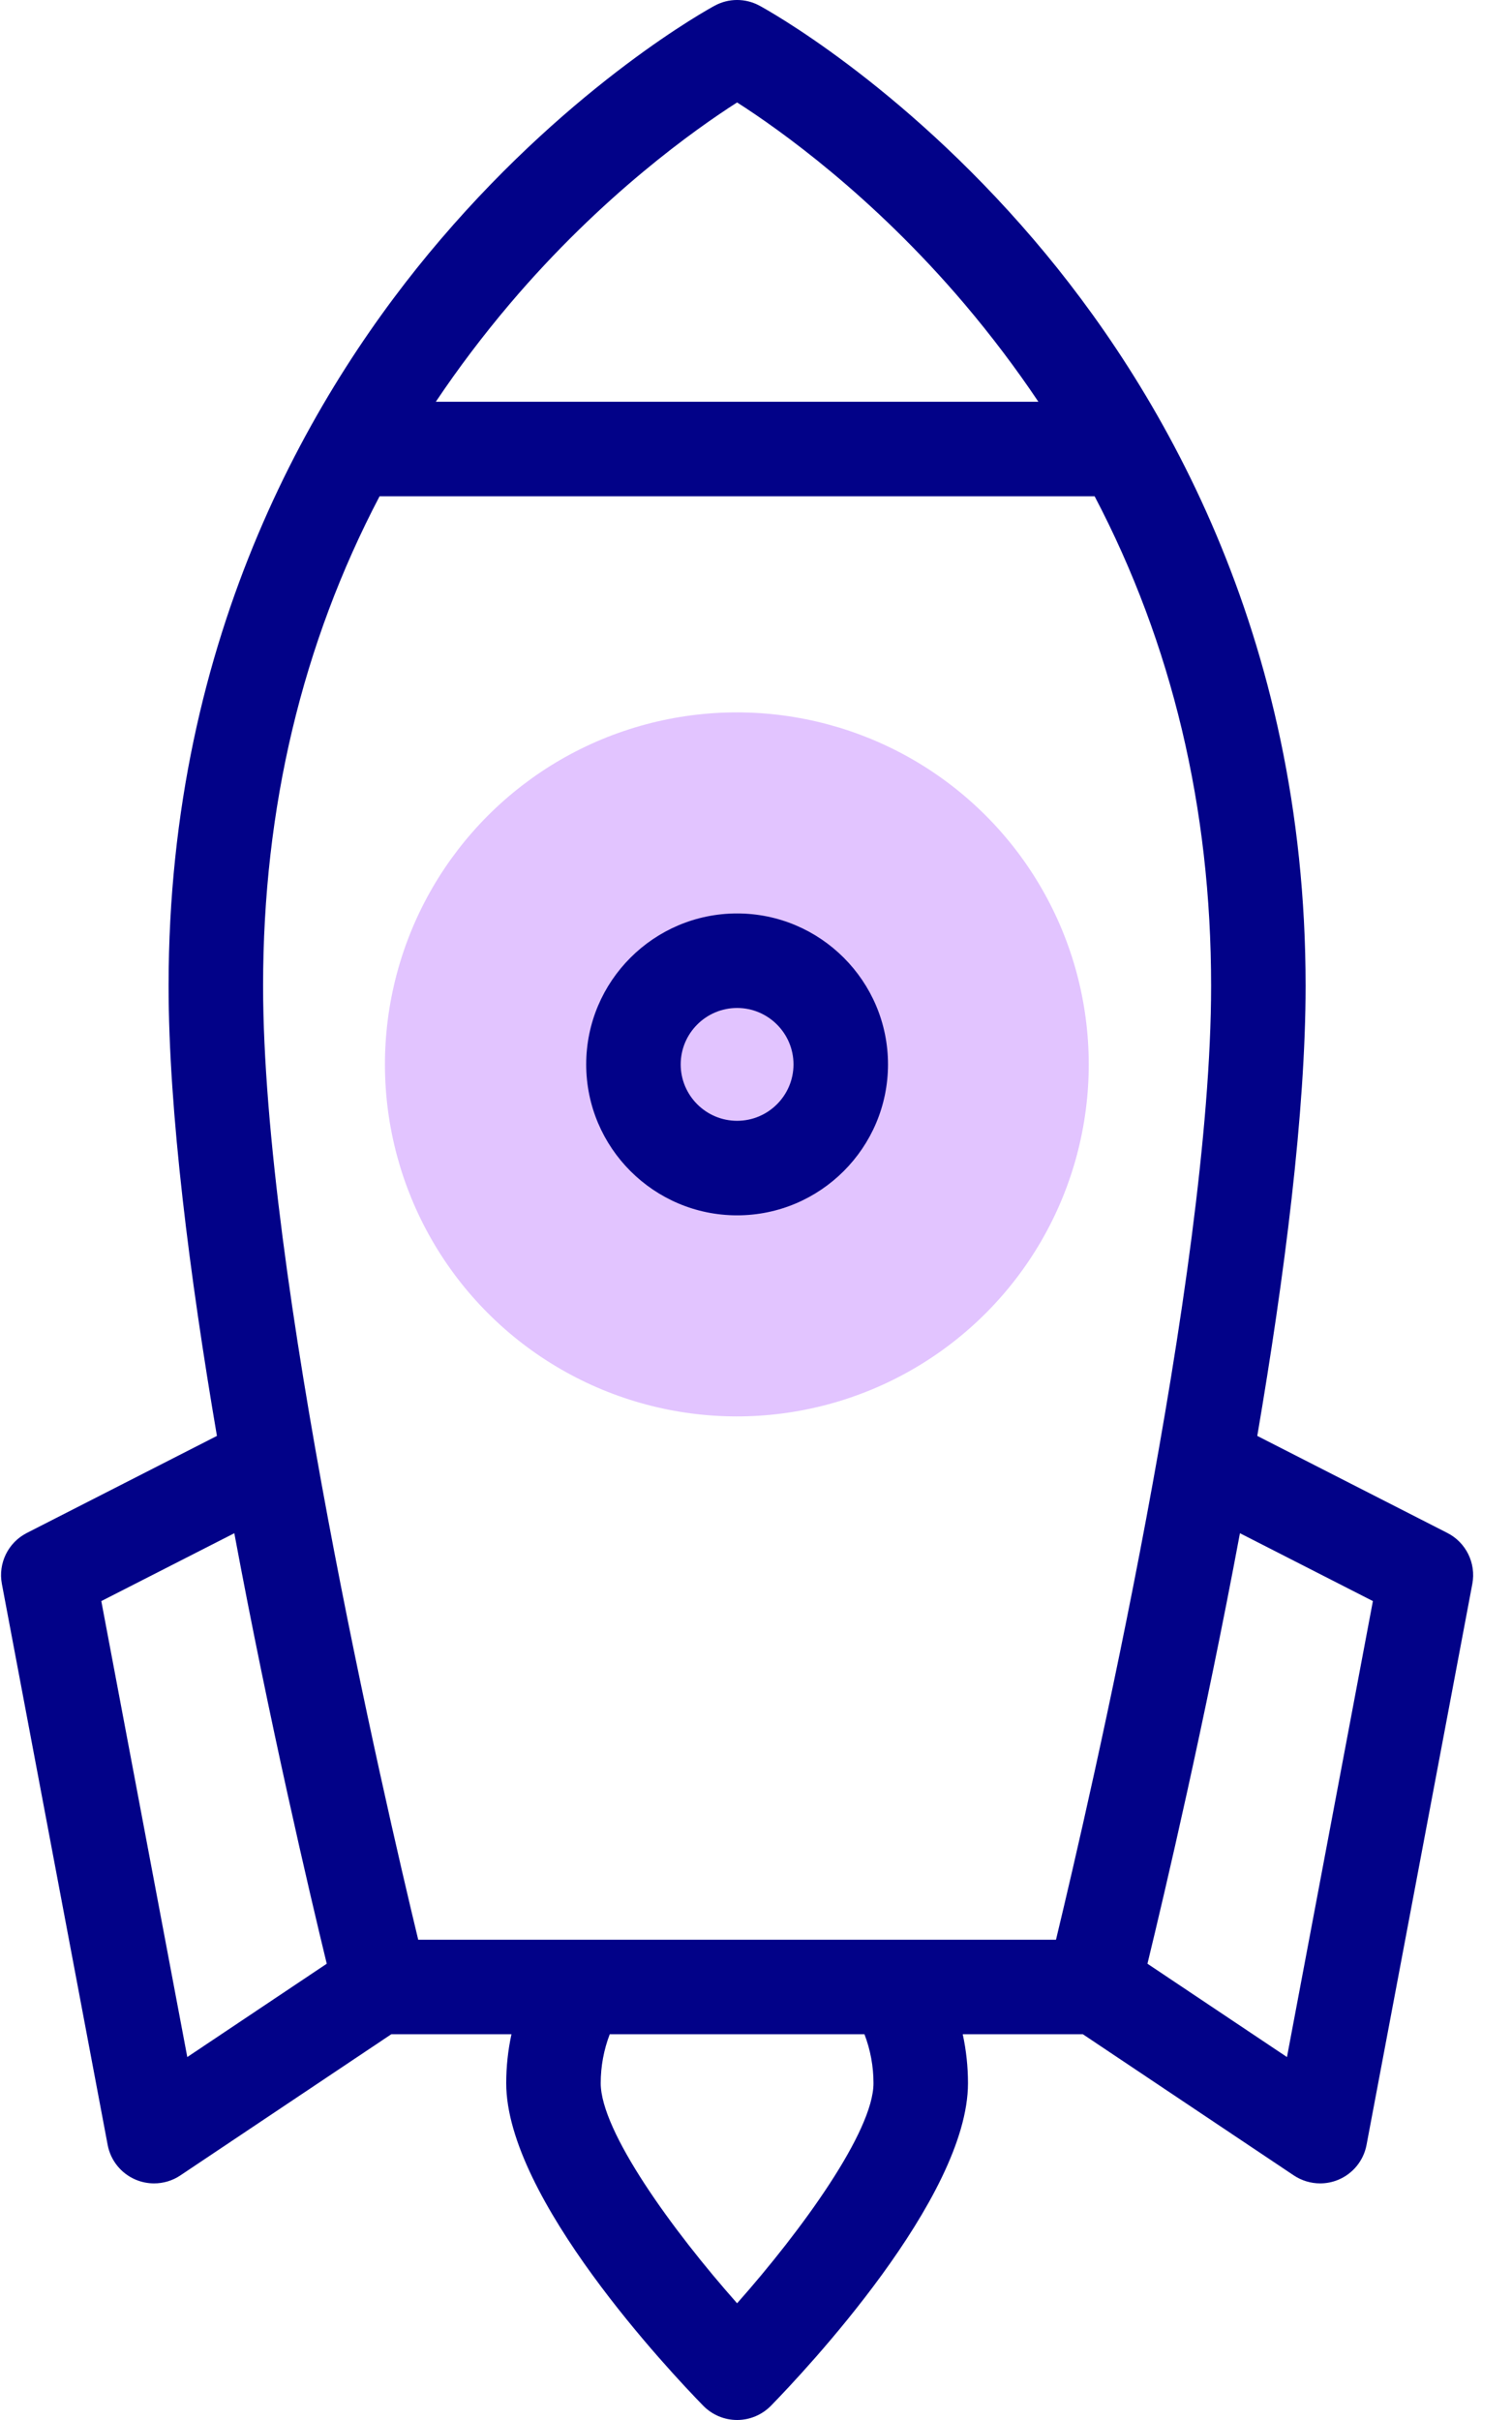 <?xml version="1.0" encoding="UTF-8"?>
<svg width="30px" height="48px" viewBox="0 0 30 48" version="1.1" xmlns="http://www.w3.org/2000/svg" xmlns:xlink="http://www.w3.org/1999/xlink">
    <title>startup</title>
    <g id="Home" stroke="none" stroke-width="1" fill="none" fill-rule="evenodd">
        <g id="Home-1600" transform="translate(-1201, -2111)" fill-rule="nonzero">
            <g id="Ниша-4" transform="translate(70, 2109)">
                <g id="Group-5-Copy-8" transform="translate(1100, 2)">
                    <g id="startup" transform="translate(31, 0)">
                        <circle id="Oval" fill="#E2C4FF" transform="translate(14.62, 21.112) rotate(-45) translate(-14.62, -21.112) " cx="14.62" cy="21.112" r="6.982"></circle>
                        <g id="Group" fill="#020288">
                            <path d="M28.718,30.406 L24.946,28.481 C25.486,25.312 25.905,22.048 25.905,19.554 C25.905,12.536 22.971,7.63 20.509,4.75 C17.84,1.628 15.182,0.173 15.07,0.113 C14.792,-0.038 14.457,-0.038 14.18,0.113 C14.068,0.173 11.409,1.628 8.741,4.75 C6.279,7.63 3.345,12.536 3.345,19.554 C3.345,22.048 3.764,25.312 4.304,28.481 L0.532,30.406 C0.162,30.595 -0.04,31.006 0.037,31.415 L2.136,42.543 C2.194,42.853 2.404,43.112 2.694,43.234 C2.811,43.283 2.934,43.307 3.057,43.307 C3.24,43.307 3.422,43.254 3.578,43.149 L7.763,40.349 L10.148,40.349 C10.079,40.666 10.044,40.992 10.044,41.32 C10.044,43.599 13.301,47.049 13.954,47.718 C14.131,47.898 14.373,48 14.625,48 C14.877,48 15.119,47.898 15.296,47.718 C15.949,47.049 19.206,43.599 19.206,41.32 C19.206,40.992 19.171,40.666 19.102,40.349 L21.486,40.349 L25.671,43.149 C25.828,43.253 26.01,43.307 26.193,43.307 C26.316,43.307 26.439,43.283 26.556,43.234 C26.846,43.112 27.056,42.853 27.114,42.543 L29.213,31.415 C29.29,31.006 29.088,30.595 28.718,30.406 L28.718,30.406 Z M10.117,6.025 C11.946,3.87 13.799,2.561 14.625,2.032 C15.452,2.561 17.304,3.871 19.133,6.025 C19.666,6.654 20.156,7.302 20.603,7.969 L8.647,7.969 C9.094,7.302 9.584,6.654 10.117,6.025 L10.117,6.025 Z M7.531,9.844 L21.719,9.844 C23.255,12.773 24.03,16.023 24.03,19.554 C24.03,25.285 21.626,35.676 20.952,38.474 L8.298,38.474 C7.624,35.677 5.22,25.287 5.22,19.554 C5.22,16.023 5.995,12.773 7.531,9.844 L7.531,9.844 Z M2.01,31.757 L4.649,30.411 C5.35,34.173 6.14,37.536 6.483,38.95 L3.716,40.801 L2.01,31.757 Z M17.331,41.32 C17.331,42.272 15.911,44.234 14.625,45.685 C13.338,44.234 11.919,42.272 11.919,41.32 C11.919,40.986 11.98,40.657 12.098,40.349 L17.152,40.349 C17.27,40.657 17.331,40.986 17.331,41.32 L17.331,41.32 Z M25.535,40.801 L22.767,38.95 C23.11,37.536 23.9,34.173 24.602,30.411 L27.24,31.757 L25.535,40.801 Z" id="Shape"></path>
                            <path d="M14.625,24.106 C16.276,24.106 17.619,22.763 17.619,21.112 C17.619,19.461 16.276,18.118 14.625,18.118 C12.974,18.118 11.631,19.461 11.631,21.112 C11.631,22.763 12.974,24.106 14.625,24.106 L14.625,24.106 Z M14.625,19.993 C15.242,19.993 15.744,20.495 15.744,21.112 C15.744,21.729 15.242,22.231 14.625,22.231 C14.008,22.231 13.506,21.729 13.506,21.112 C13.506,20.495 14.008,19.993 14.625,19.993 L14.625,19.993 Z" id="Shape"></path>
                        </g>
                    </g>
                </g>
            </g>
        </g>
    </g>
</svg>